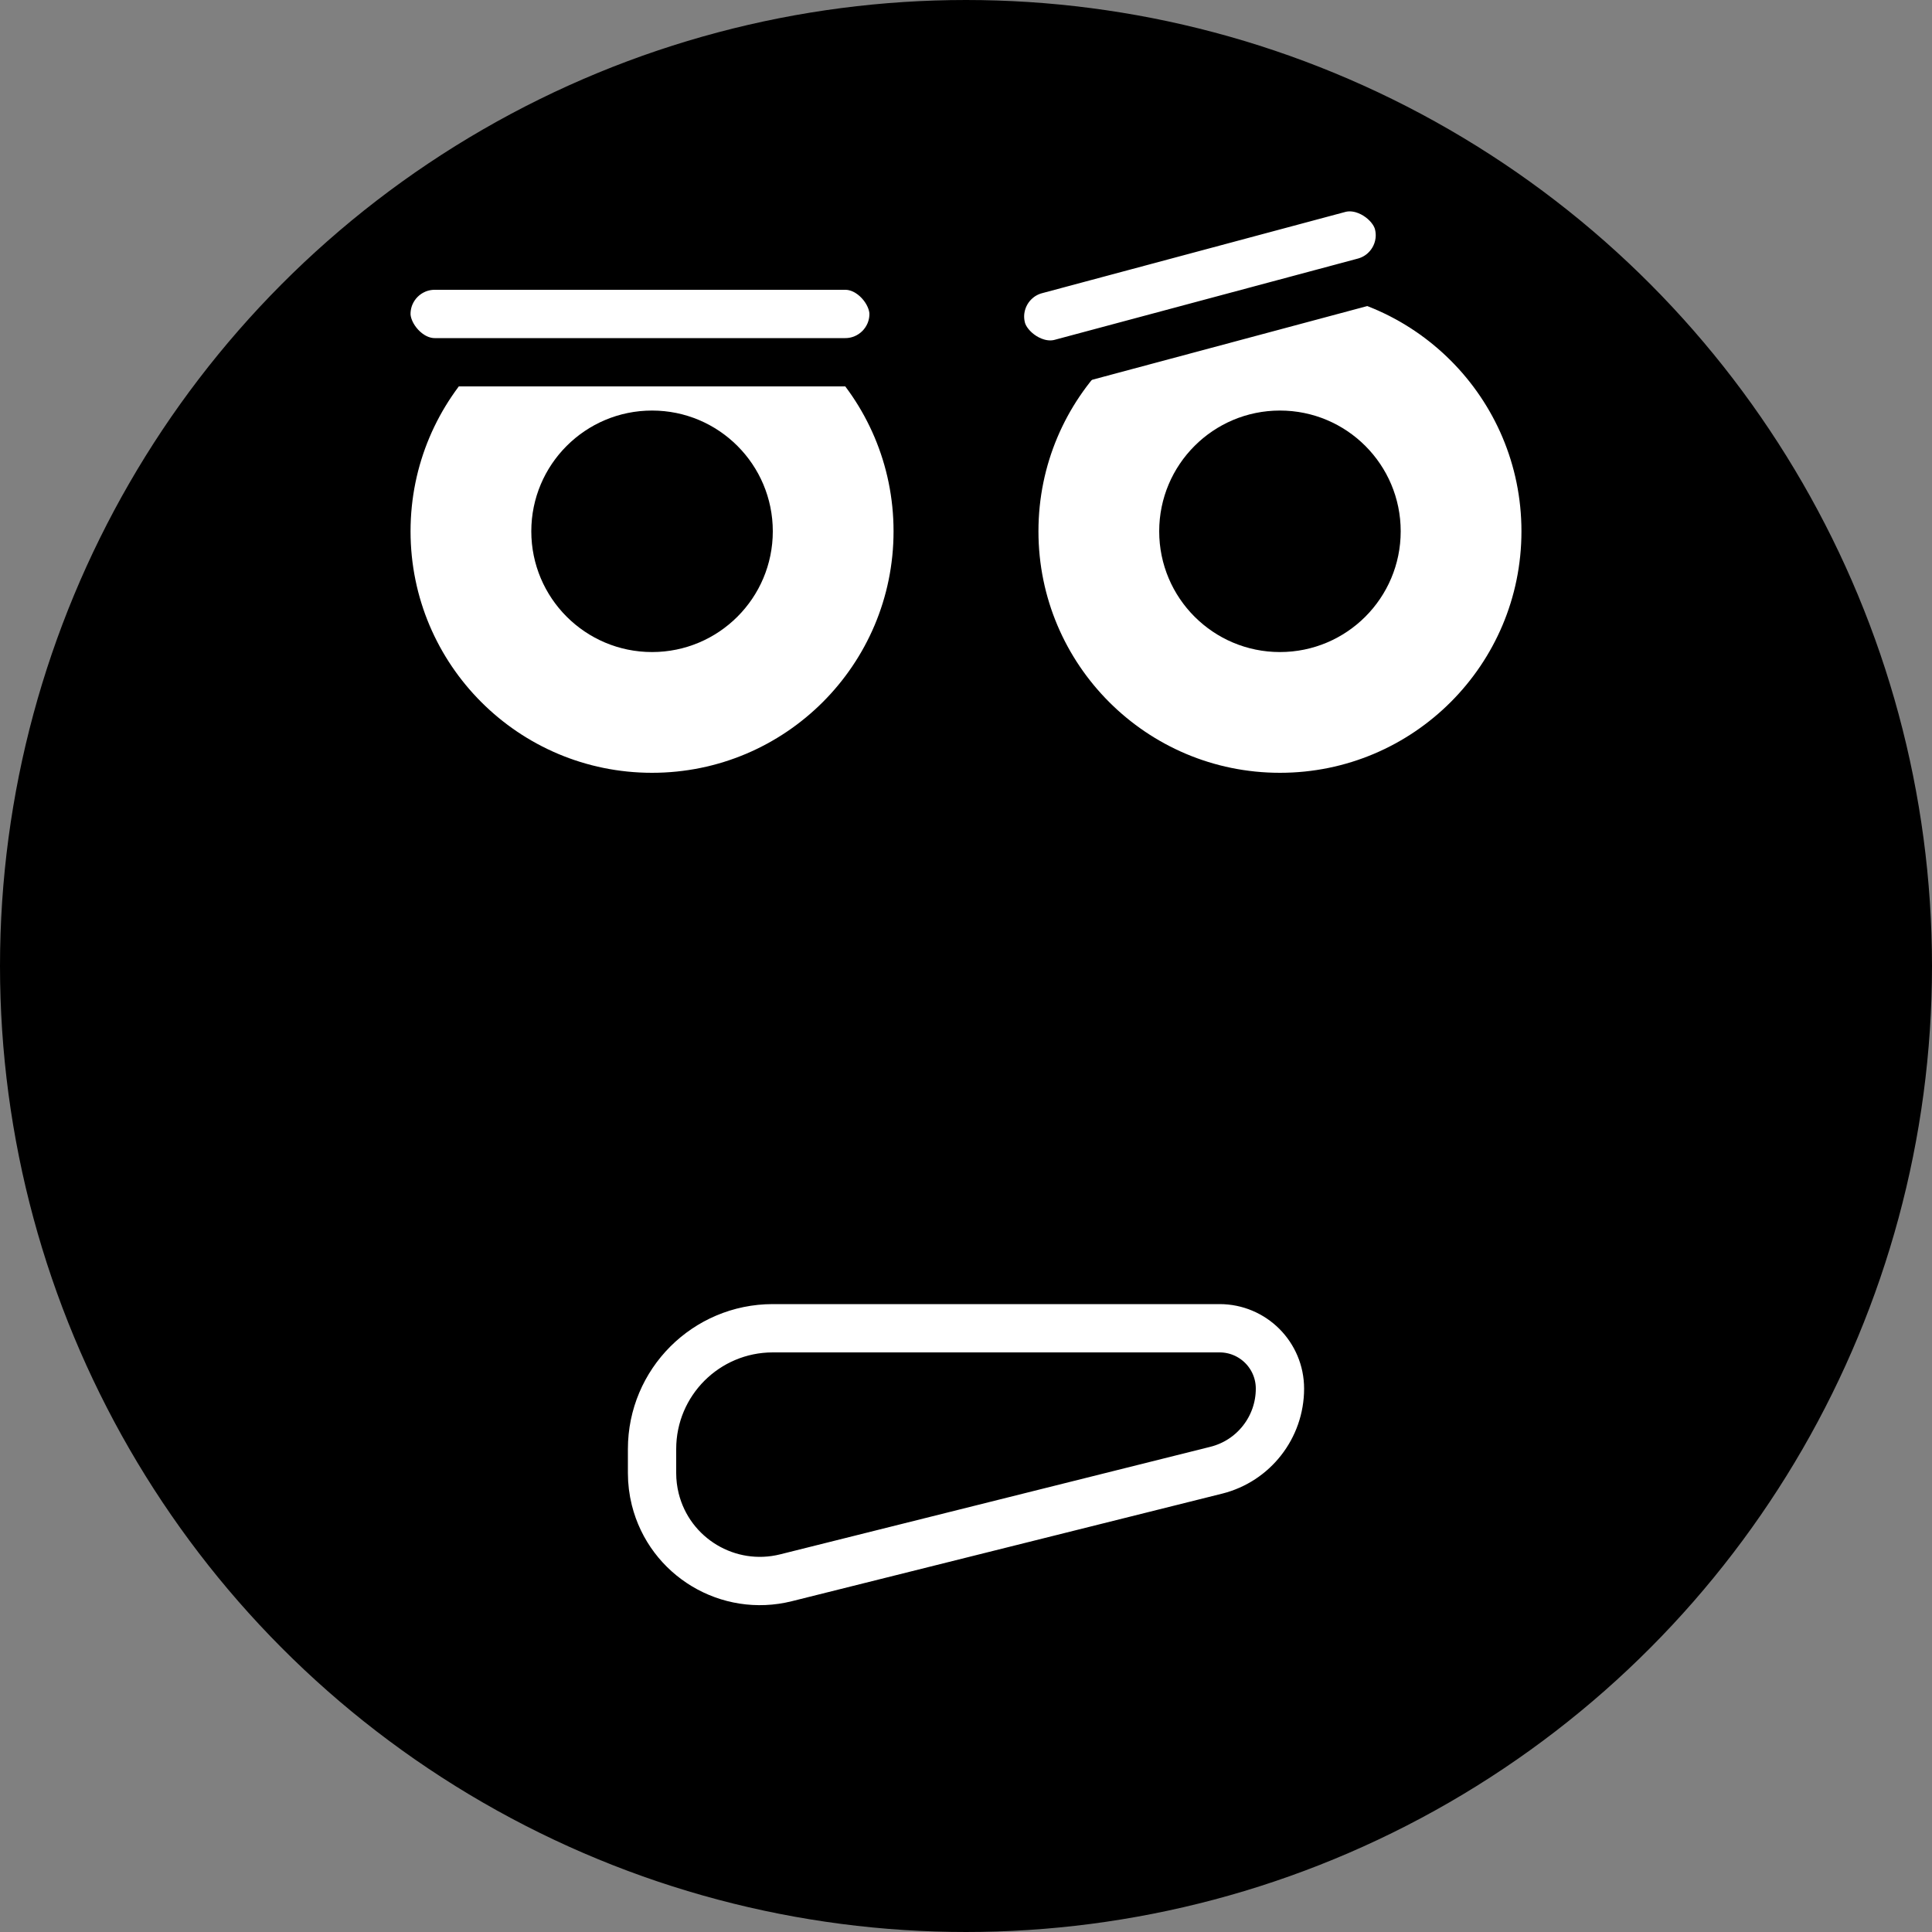 <?xml version="1.0" encoding="UTF-8"?>
<svg width="80px" height="80px" viewBox="0 0 80 80" version="1.1" xmlns="http://www.w3.org/2000/svg" xmlns:xlink="http://www.w3.org/1999/xlink">
    <rect x="0" y="0" width="80" height="80" fill="#808080" stroke="none"/>
    <!-- Generator: Sketch 63.1 (92452) - https://sketch.com -->
    <title>yann-grosjean</title>
    <desc>Created with Sketch.</desc>
    <g id="yann-grosjean" stroke="none" stroke-width="1" fill="none" fill-rule="evenodd">
        <circle id="Oval" stroke="#000000" stroke-width="2" fill="#000000" cx="40" cy="40" r="39"></circle>
        <g id="Group" transform="translate(17, 12)">
            <circle id="center" stroke="#000000" stroke-width="2" fill="#FFFFFF" transform="translate(10, 10) rotate(-180) translate(-10, -10) " cx="10" cy="10" r="11"></circle>
            <circle id="left" stroke="#000000" stroke-width="2" fill="#FFFFFF" transform="translate(36, 10) rotate(-180) translate(-36, -10) " cx="36" cy="10" r="11"></circle>
            <circle id="center" fill="#000000" transform="translate(10, 10) rotate(-180) translate(-10, -10) " cx="10" cy="10" r="5"></circle>
            <circle id="left" fill="#000000" transform="translate(36, 10) rotate(-180) translate(-36, -10) " cx="36" cy="10" r="5"></circle>
        </g>
        <path d="M52.867,59.917 C52.568,58.721 51.812,57.759 50.832,57.171 C49.852,56.583 48.648,56.369 47.452,56.668 L29.638,61.121 C28.863,61.315 28.203,61.76 27.738,62.357 C27.272,62.953 27,63.701 27,64.5 C27,65.19 27.28,65.815 27.732,66.268 C28.185,66.72 28.81,67 29.5,67 L48,67 C49.381,67 50.631,66.44 51.536,65.536 C52.44,64.631 53,63.381 53,62 L53,61 C53,60.635 52.955,60.271 52.867,59.917 Z" id="Rectangle" stroke="#FFFFFF" stroke-width="2" fill="#000000" transform="translate(40, 61) rotate(-180) translate(-40, -61) "></path>
        <rect id="Rectangle-Copy-2" stroke="#000000" stroke-width="2" fill="#FFFFFF" transform="translate(49.687, 11.424) rotate(-15) translate(-49.687, -11.424) " x="41.187" y="9.424" width="17" height="4" rx="2"></rect>
        <rect id="Rectangle-Copy-3" stroke="#000000" stroke-width="2" fill="#FFFFFF" transform="translate(26.5, 13) rotate(-360) translate(-26.5, -13) " x="16" y="11" width="21" height="4" rx="2"></rect>
        <circle id="Oval" cx="40" cy="40" r="40"></circle>
    </g>
</svg>